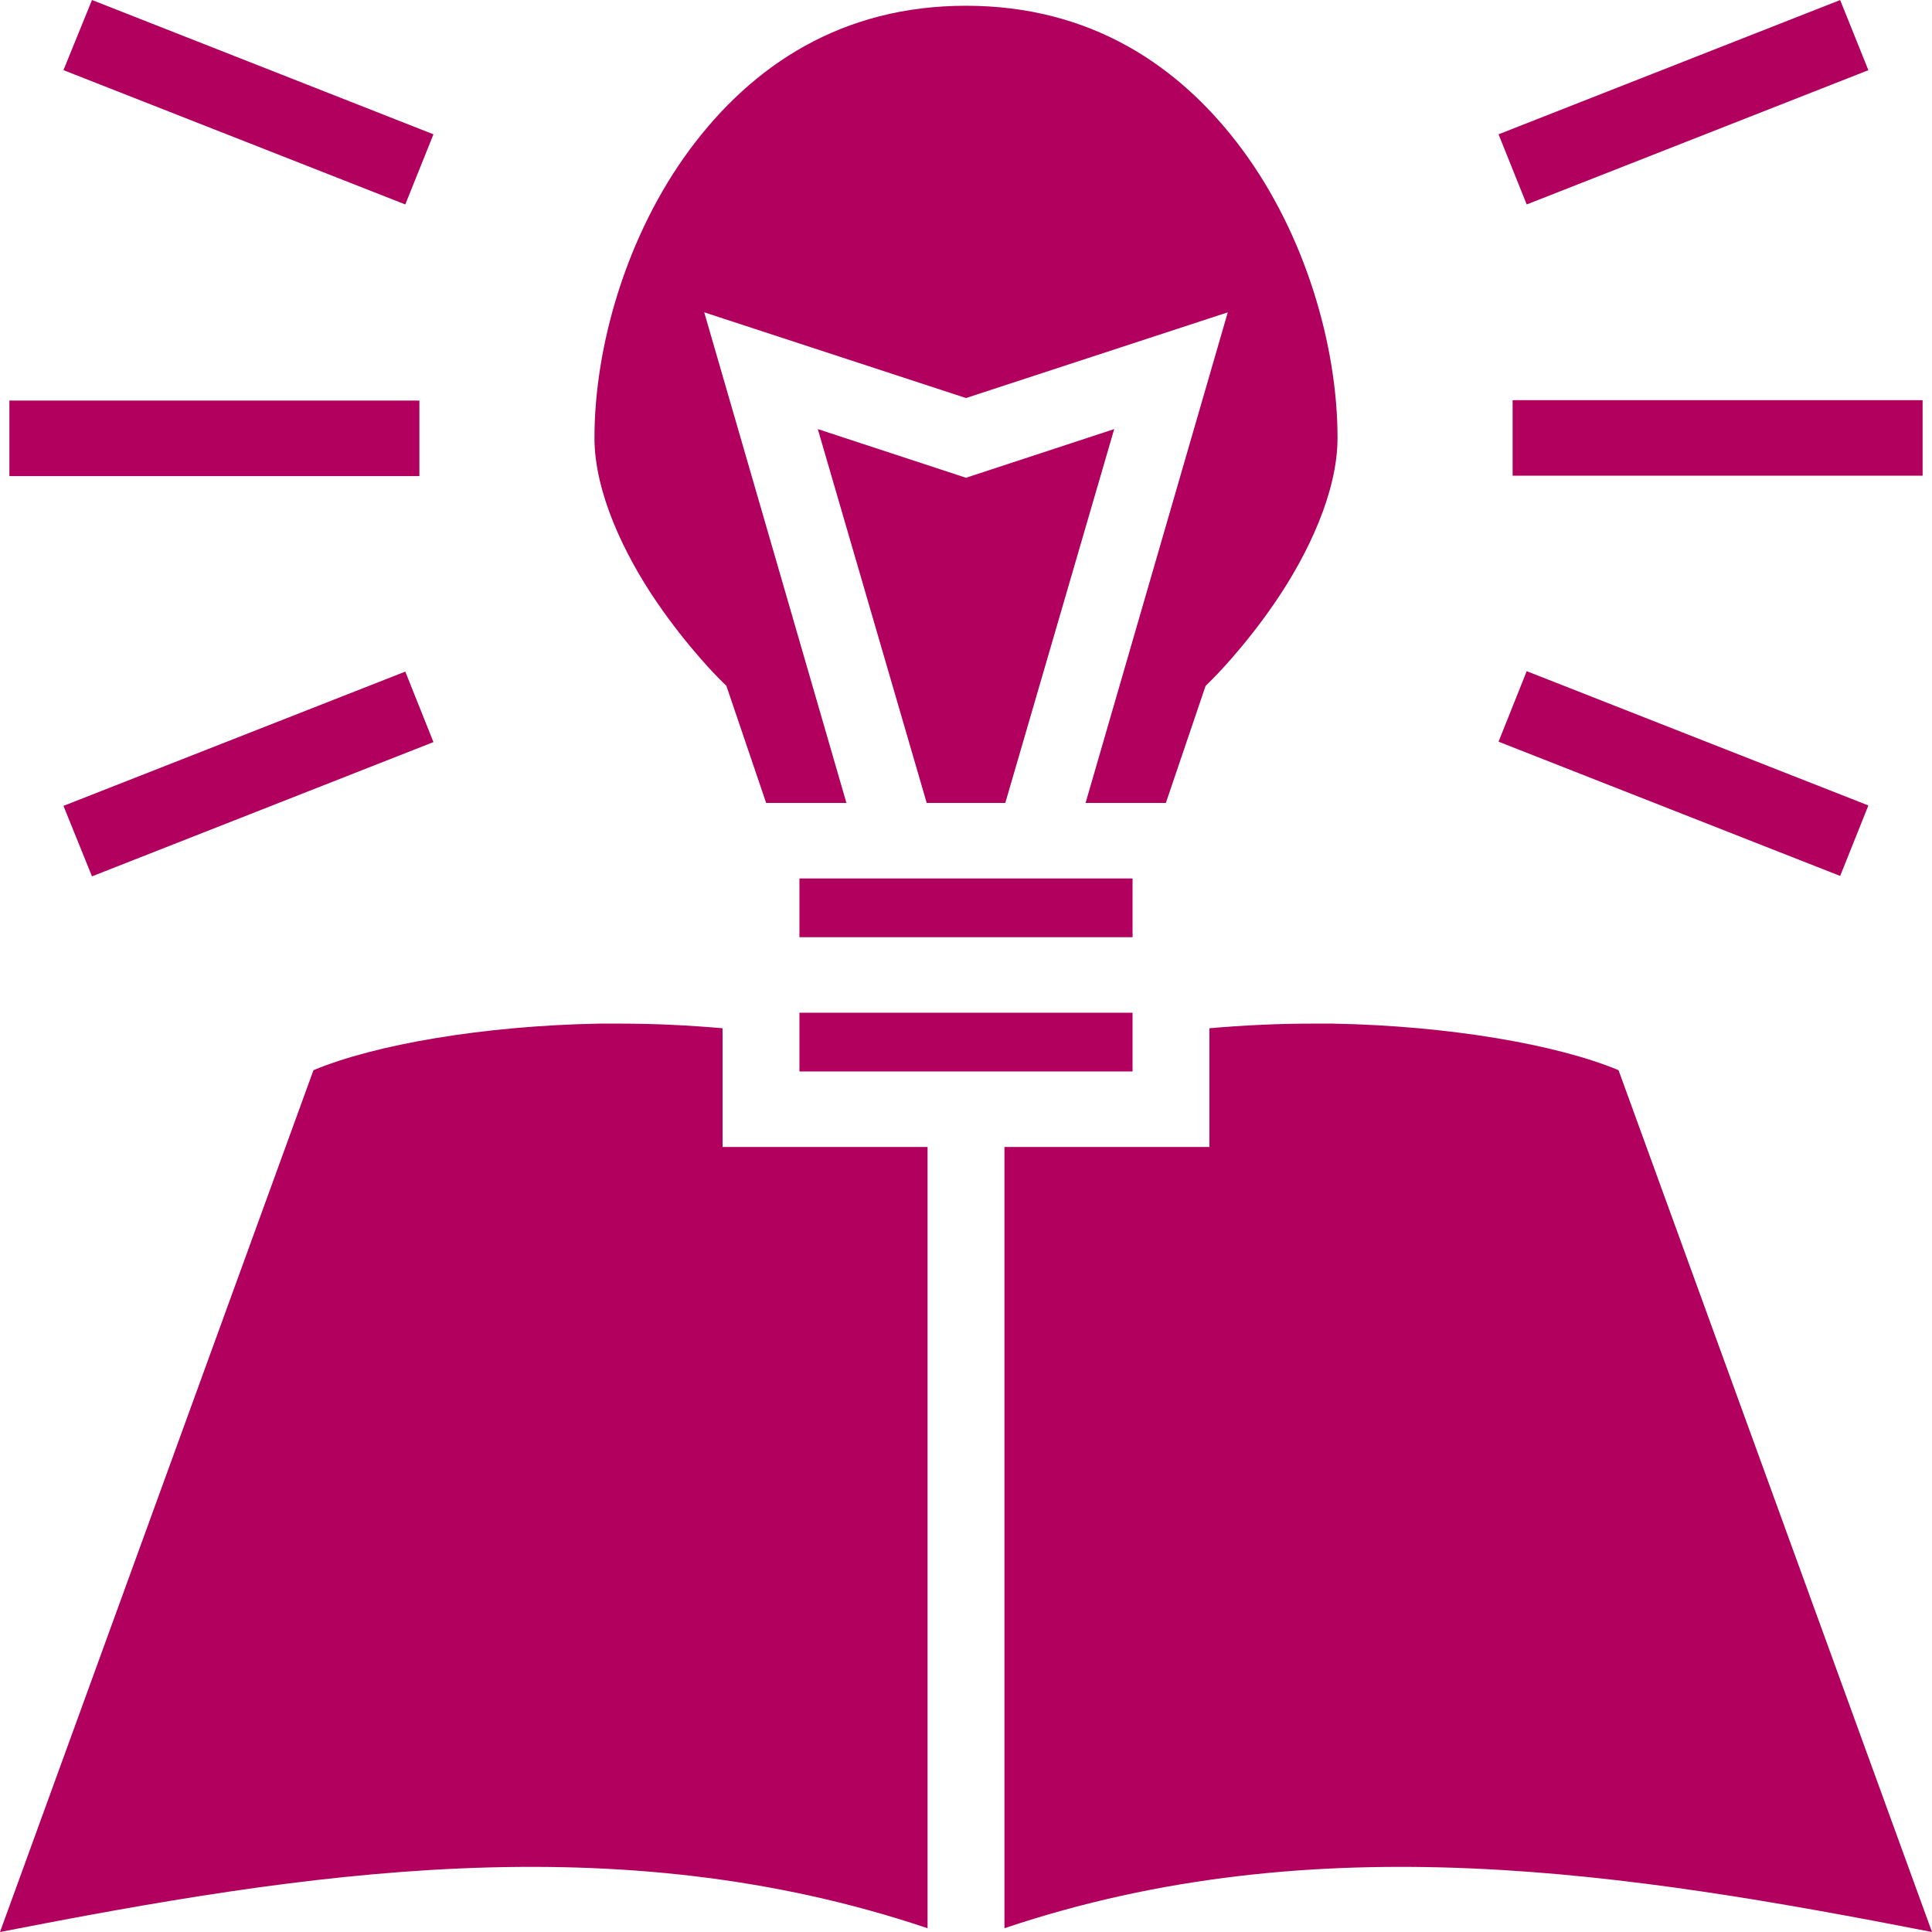 <svg width="85" height="85" viewBox="0 0 85 85" fill="none" xmlns="http://www.w3.org/2000/svg">
<path d="M4.047 0L2.792 3.086L17.831 8.995L19.07 5.909L4.047 0ZM80.96 0.002L65.93 5.909L67.169 8.995L82.201 3.088L80.96 0.002ZM42.5 0.253C37.051 0.253 33.106 2.852 30.344 6.583C27.582 10.315 26.154 15.205 26.154 19.266C26.154 21.666 27.469 24.398 28.878 26.465C30.287 28.533 31.678 29.899 31.678 29.899L31.959 30.176L33.707 35.326H37.239L30.983 13.741L42.5 17.512L54.017 13.741L47.761 35.326H51.293L53.041 30.176L53.322 29.899C53.322 29.899 54.713 28.533 56.122 26.465C57.531 24.398 58.846 21.666 58.846 19.266C58.846 15.205 57.418 10.315 54.656 6.583C51.894 2.852 47.949 0.253 42.5 0.253ZM66.549 17.605V20.927H84.587V17.605H66.549ZM0.413 17.623V20.946H18.451V17.623H0.413ZM35.98 18.878L40.771 35.326H44.229L49.02 18.878L42.5 21.02L35.98 18.878ZM67.169 29.529L65.93 32.631L80.96 38.538L82.201 35.437L67.169 29.529ZM17.831 29.548L2.792 35.455L4.047 38.556L19.07 32.649L17.831 29.548ZM35.172 38.648V41.233H49.828V38.648H35.172ZM35.172 44.556V47.14H49.828V44.556H35.172ZM26.36 45.035C21.269 45.128 16.478 45.958 13.791 47.084L0 85C13.359 82.397 27.037 80.201 40.809 84.834V50.462H31.79V45.239C30.306 45.109 28.784 45.035 27.3 45.035H26.36ZM57.7 45.035C56.216 45.035 54.694 45.109 53.209 45.239V50.462H44.191V84.834C57.963 80.201 71.641 82.397 85 85L71.209 47.084C68.522 45.958 63.731 45.128 58.639 45.035H57.7Z" fill="#B2005F"/>
</svg>
